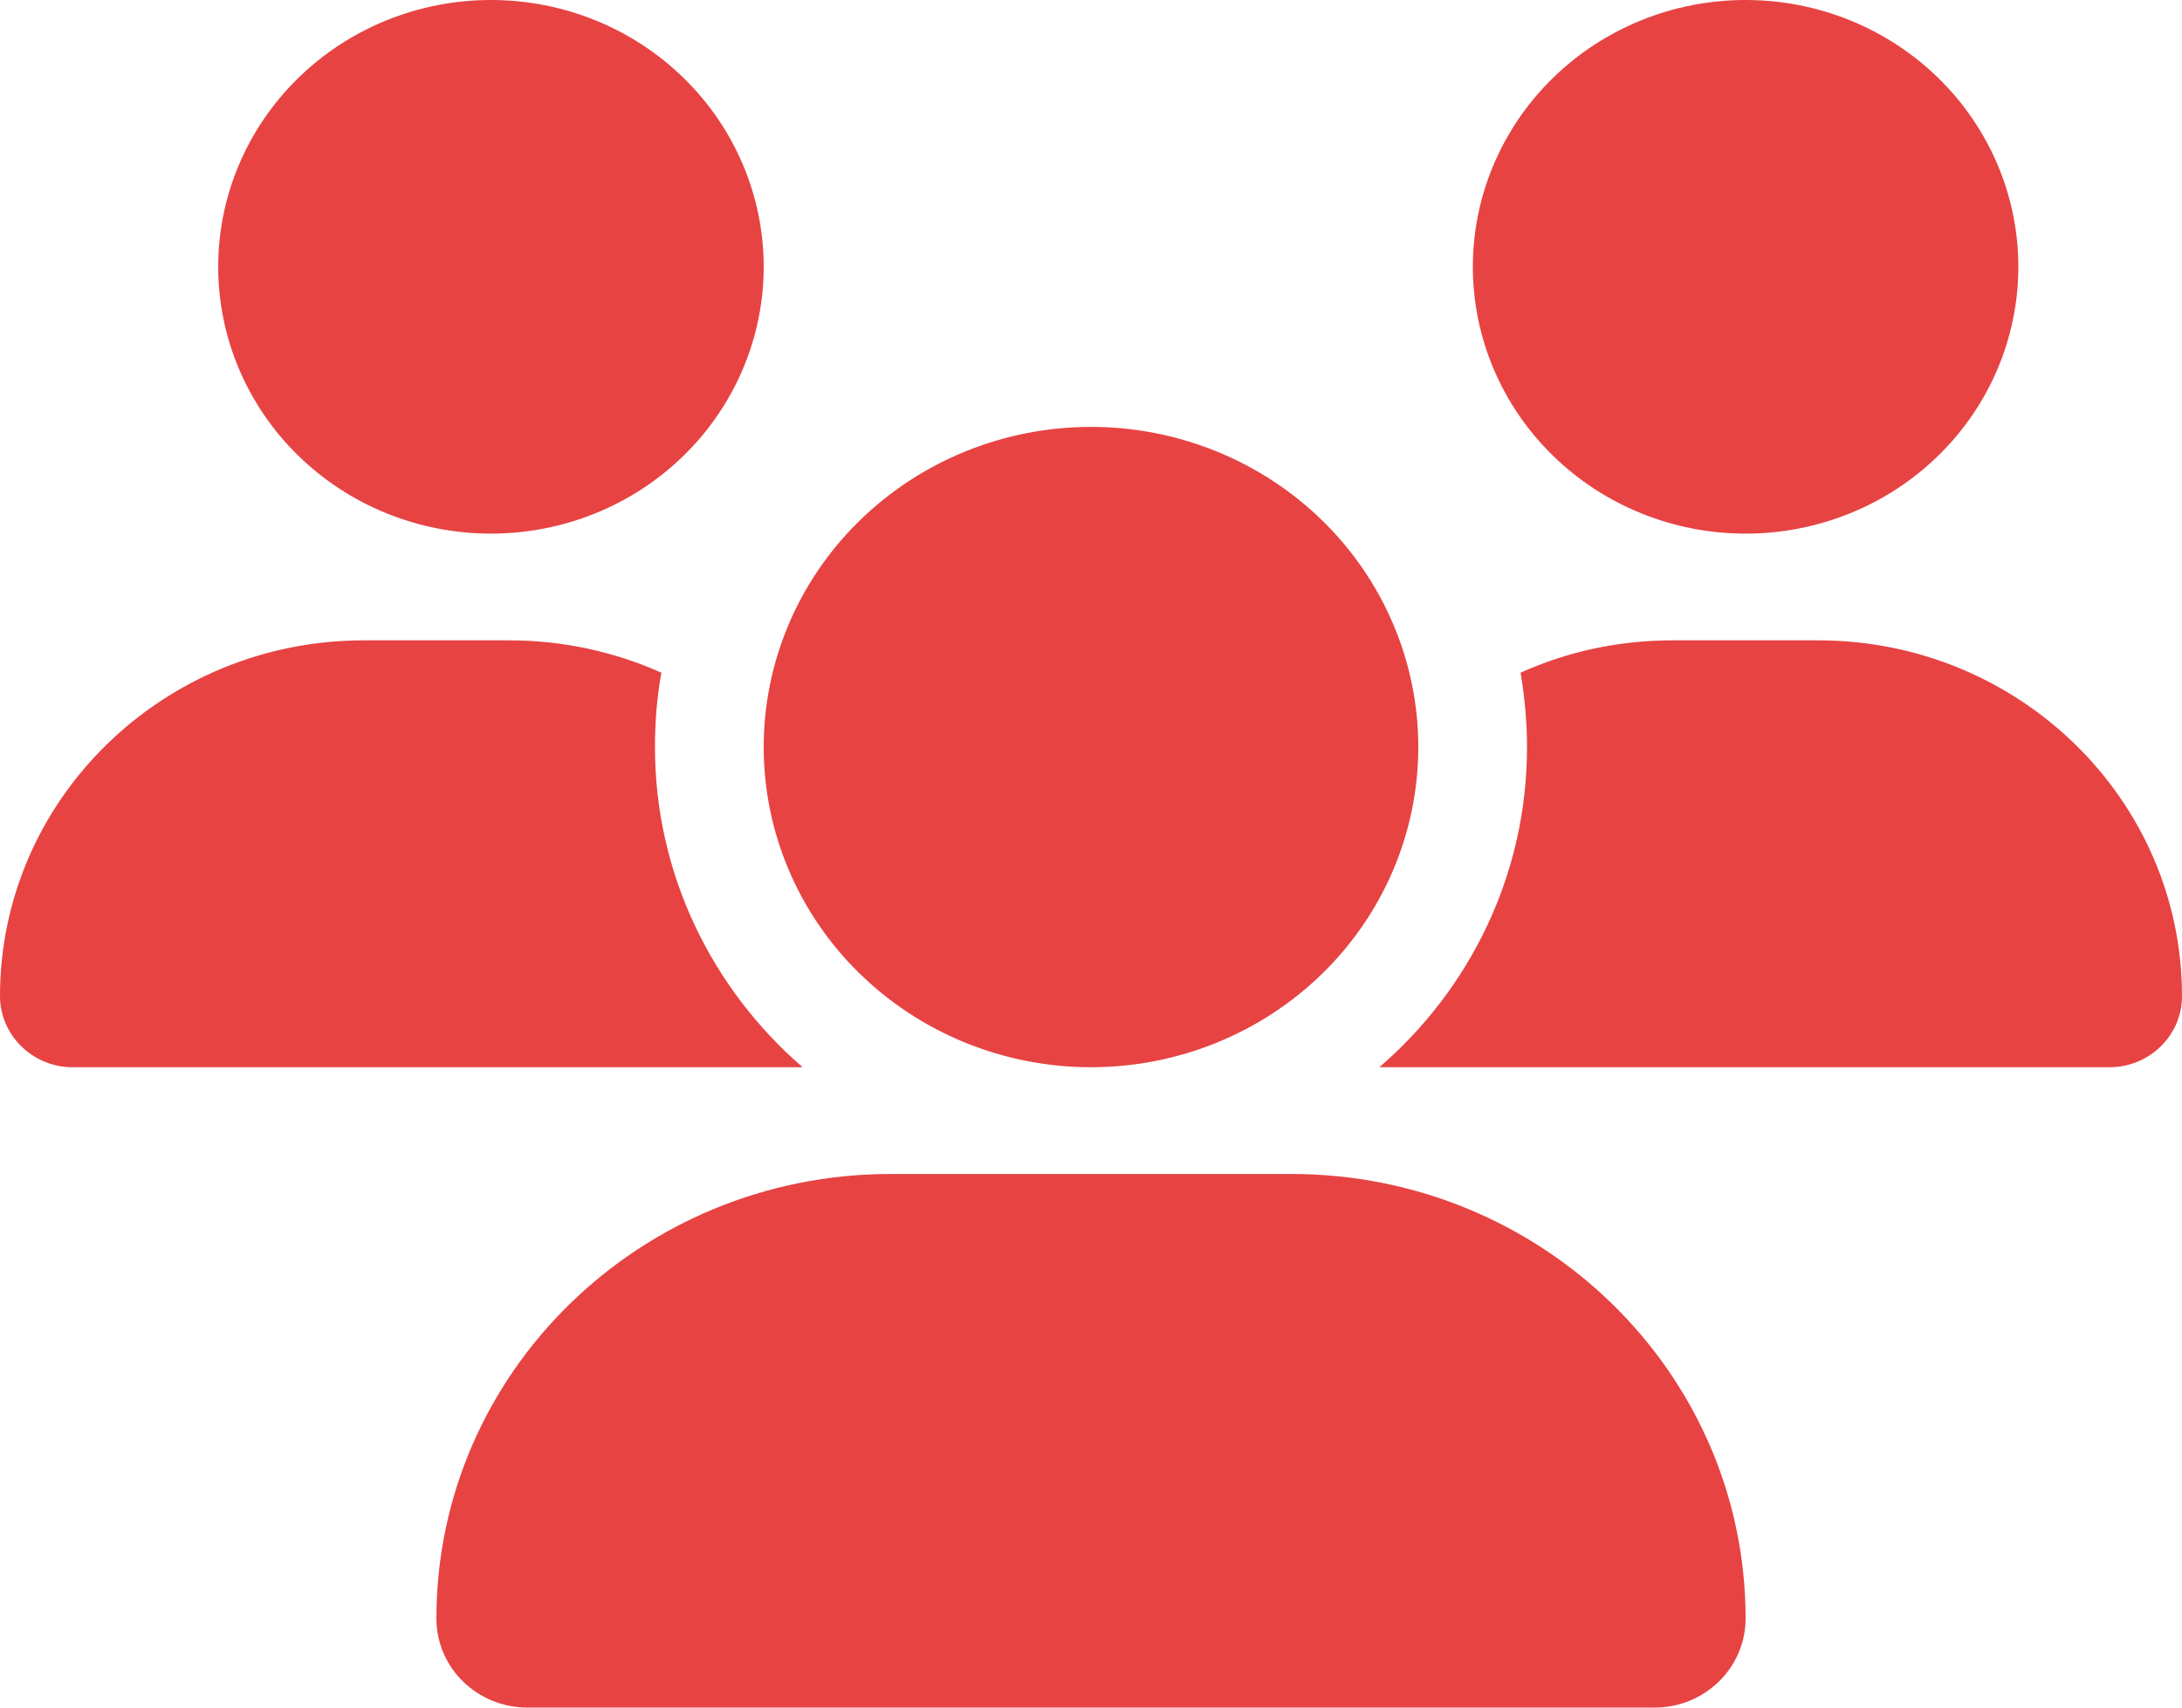 <svg width="23" height="18" viewBox="0 0 23 18" fill="none" xmlns="http://www.w3.org/2000/svg">
<path d="M5.175 0C5.938 0 6.669 0.296 7.208 0.824C7.747 1.351 8.05 2.067 8.05 2.812C8.05 3.558 7.747 4.274 7.208 4.801C6.669 5.329 5.938 5.625 5.175 5.625C4.412 5.625 3.681 5.329 3.142 4.801C2.603 4.274 2.3 3.558 2.3 2.812C2.3 2.067 2.603 1.351 3.142 0.824C3.681 0.296 4.412 0 5.175 0ZM18.4 0C19.163 0 19.894 0.296 20.433 0.824C20.972 1.351 21.275 2.067 21.275 2.812C21.275 3.558 20.972 4.274 20.433 4.801C19.894 5.329 19.163 5.625 18.4 5.625C17.637 5.625 16.906 5.329 16.367 4.801C15.828 4.274 15.525 3.558 15.525 2.812C15.525 2.067 15.828 1.351 16.367 0.824C16.906 0.296 17.637 0 18.4 0ZM0 10.501C0 8.43 1.718 6.75 3.835 6.75H5.369C5.94 6.75 6.483 6.873 6.972 7.091C6.925 7.344 6.904 7.608 6.904 7.875C6.904 9.218 7.507 10.424 8.46 11.25C8.453 11.25 8.445 11.25 8.435 11.25H0.765C0.345 11.25 0 10.912 0 10.501ZM14.566 11.25C14.558 11.25 14.551 11.25 14.54 11.25C15.496 10.424 16.096 9.218 16.096 7.875C16.096 7.608 16.071 7.348 16.028 7.091C16.517 6.87 17.059 6.75 17.631 6.75H19.166C21.282 6.75 23 8.43 23 10.501C23 10.916 22.655 11.25 22.235 11.25H14.566ZM8.05 7.875C8.05 6.98 8.413 6.121 9.06 5.489C9.707 4.856 10.585 4.5 11.5 4.5C12.415 4.5 13.293 4.856 13.94 5.489C14.586 6.121 14.95 6.98 14.95 7.875C14.95 8.77 14.586 9.629 13.94 10.261C13.293 10.894 12.415 11.25 11.5 11.25C10.585 11.25 9.707 10.894 9.06 10.261C8.413 9.629 8.05 8.77 8.05 7.875ZM4.6 17.061C4.6 14.474 6.745 12.375 9.39 12.375H13.61C16.255 12.375 18.4 14.474 18.4 17.061C18.4 17.578 17.972 18 17.441 18H5.56C5.031 18 4.6 17.582 4.6 17.061Z" fill="#E74343"/>
</svg>
